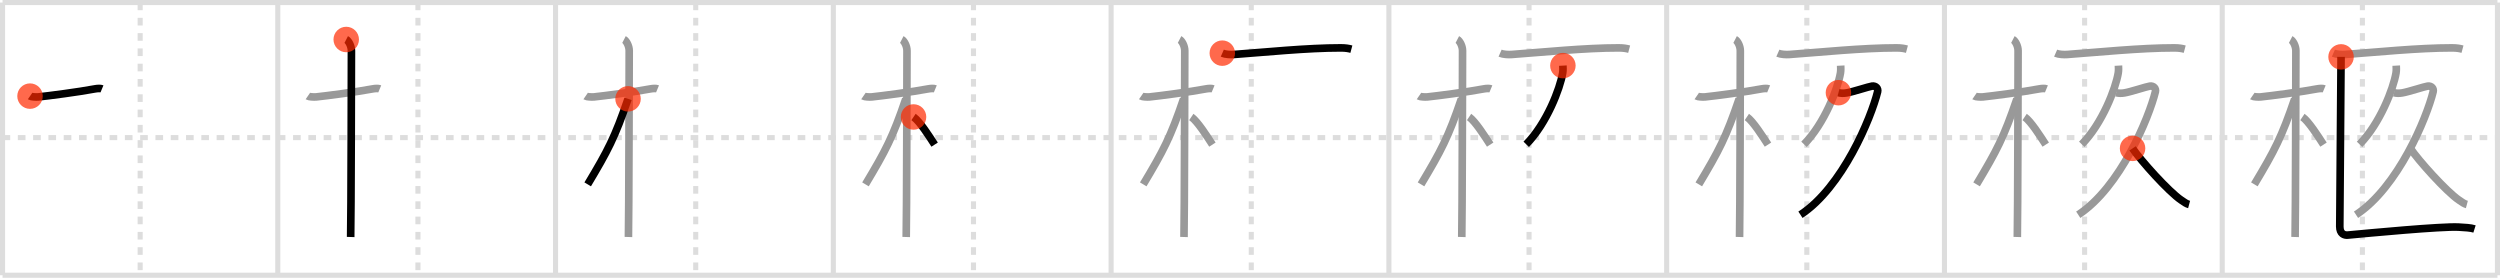 <svg width="981px" height="109px" viewBox="0 0 981 109" xmlns="http://www.w3.org/2000/svg" xmlns:xlink="http://www.w3.org/1999/xlink" xml:space="preserve" version="1.1"  baseProfile="full">
<line x1="1" y1="1" x2="980" y2="1" style="stroke:#ddd;stroke-width:2" />
<line x1="1" y1="1" x2="1" y2="108" style="stroke:#ddd;stroke-width:2" />
<line x1="1" y1="108" x2="980" y2="108" style="stroke:#ddd;stroke-width:2" />
<line x1="980" y1="1" x2="980" y2="108" style="stroke:#ddd;stroke-width:2" />
<line x1="109" y1="1" x2="109" y2="108" style="stroke:#ddd;stroke-width:2" />
<line x1="218" y1="1" x2="218" y2="108" style="stroke:#ddd;stroke-width:2" />
<line x1="327" y1="1" x2="327" y2="108" style="stroke:#ddd;stroke-width:2" />
<line x1="436" y1="1" x2="436" y2="108" style="stroke:#ddd;stroke-width:2" />
<line x1="545" y1="1" x2="545" y2="108" style="stroke:#ddd;stroke-width:2" />
<line x1="654" y1="1" x2="654" y2="108" style="stroke:#ddd;stroke-width:2" />
<line x1="763" y1="1" x2="763" y2="108" style="stroke:#ddd;stroke-width:2" />
<line x1="872" y1="1" x2="872" y2="108" style="stroke:#ddd;stroke-width:2" />
<line x1="1" y1="54" x2="980" y2="54" style="stroke:#ddd;stroke-width:2;stroke-dasharray:3 3" />
<line x1="55" y1="1" x2="55" y2="108" style="stroke:#ddd;stroke-width:2;stroke-dasharray:3 3" />
<line x1="164" y1="1" x2="164" y2="108" style="stroke:#ddd;stroke-width:2;stroke-dasharray:3 3" />
<line x1="273" y1="1" x2="273" y2="108" style="stroke:#ddd;stroke-width:2;stroke-dasharray:3 3" />
<line x1="382" y1="1" x2="382" y2="108" style="stroke:#ddd;stroke-width:2;stroke-dasharray:3 3" />
<line x1="491" y1="1" x2="491" y2="108" style="stroke:#ddd;stroke-width:2;stroke-dasharray:3 3" />
<line x1="600" y1="1" x2="600" y2="108" style="stroke:#ddd;stroke-width:2;stroke-dasharray:3 3" />
<line x1="709" y1="1" x2="709" y2="108" style="stroke:#ddd;stroke-width:2;stroke-dasharray:3 3" />
<line x1="818" y1="1" x2="818" y2="108" style="stroke:#ddd;stroke-width:2;stroke-dasharray:3 3" />
<line x1="927" y1="1" x2="927" y2="108" style="stroke:#ddd;stroke-width:2;stroke-dasharray:3 3" />
<path d="M11.78,37.72c0.35,0.24,2.39,0.41,3.31,0.31c3.94-0.41,15.87-1.96,22.2-3.16c0.92-0.17,2.15-0.24,2.73,0" style="fill:none;stroke:black;stroke-width:3" />
<circle cx="11.78" cy="37.72" r="5" stroke-width="0" fill="#FF2A00" opacity="0.7" />
<path d="M120.78,37.72c0.35,0.24,2.39,0.41,3.31,0.31c3.94-0.41,15.87-1.96,22.2-3.16c0.92-0.17,2.15-0.24,2.73,0" style="fill:none;stroke:#999;stroke-width:3" />
<path d="M135.86,15.5c0.91,0.47,2.04,2.5,2.04,4.42c0,0.95-0.12,67.25-0.3,73.08" style="fill:none;stroke:black;stroke-width:3" />
<circle cx="135.86" cy="15.5" r="5" stroke-width="0" fill="#FF2A00" opacity="0.7" />
<path d="M229.78,37.72c0.35,0.24,2.39,0.41,3.31,0.31c3.94-0.41,15.87-1.96,22.2-3.16c0.92-0.17,2.15-0.24,2.73,0" style="fill:none;stroke:#999;stroke-width:3" />
<path d="M244.86,15.5c0.91,0.47,2.04,2.5,2.04,4.42c0,0.95-0.12,67.25-0.3,73.08" style="fill:none;stroke:#999;stroke-width:3" />
<path d="M246.44,38.78c-5.1,15.04-7.94,20.4-15.83,33.56" style="fill:none;stroke:black;stroke-width:3" />
<circle cx="246.44" cy="38.78" r="5" stroke-width="0" fill="#FF2A00" opacity="0.7" />
<path d="M338.78,37.72c0.35,0.24,2.39,0.41,3.31,0.31c3.94-0.41,15.87-1.96,22.2-3.16c0.92-0.17,2.15-0.24,2.73,0" style="fill:none;stroke:#999;stroke-width:3" />
<path d="M353.86,15.5c0.91,0.47,2.04,2.5,2.04,4.42c0,0.95-0.12,67.25-0.3,73.08" style="fill:none;stroke:#999;stroke-width:3" />
<path d="M355.44,38.78c-5.1,15.04-7.94,20.4-15.83,33.56" style="fill:none;stroke:#999;stroke-width:3" />
<path d="M358.47,45.9c2.37,1.59,6.28,7.76,8.28,10.85" style="fill:none;stroke:black;stroke-width:3" />
<circle cx="358.47" cy="45.9" r="5" stroke-width="0" fill="#FF2A00" opacity="0.7" />
<path d="M447.78,37.72c0.35,0.24,2.39,0.41,3.31,0.31c3.94-0.41,15.87-1.96,22.2-3.16c0.92-0.17,2.15-0.24,2.73,0" style="fill:none;stroke:#999;stroke-width:3" />
<path d="M462.86,15.5c0.91,0.47,2.04,2.5,2.04,4.42c0,0.95-0.12,67.25-0.3,73.08" style="fill:none;stroke:#999;stroke-width:3" />
<path d="M464.44,38.78c-5.1,15.04-7.94,20.4-15.83,33.56" style="fill:none;stroke:#999;stroke-width:3" />
<path d="M467.47,45.9c2.37,1.59,6.28,7.76,8.28,10.85" style="fill:none;stroke:#999;stroke-width:3" />
<path d="M479.63,20.86c1.18,0.52,3.33,0.61,4.51,0.52c12.24-0.88,28.61-2.59,42.02-2.59c1.96,0,3.14,0.25,4.12,0.51" style="fill:none;stroke:black;stroke-width:3" />
<circle cx="479.63" cy="20.86" r="5" stroke-width="0" fill="#FF2A00" opacity="0.7" />
<path d="M556.78,37.72c0.35,0.24,2.39,0.41,3.31,0.31c3.94-0.41,15.87-1.96,22.2-3.16c0.92-0.17,2.15-0.24,2.73,0" style="fill:none;stroke:#999;stroke-width:3" />
<path d="M571.86,15.5c0.91,0.47,2.04,2.5,2.04,4.42c0,0.95-0.12,67.25-0.3,73.08" style="fill:none;stroke:#999;stroke-width:3" />
<path d="M573.44,38.78c-5.1,15.04-7.94,20.4-15.83,33.56" style="fill:none;stroke:#999;stroke-width:3" />
<path d="M576.47,45.9c2.37,1.59,6.28,7.76,8.28,10.85" style="fill:none;stroke:#999;stroke-width:3" />
<path d="M588.63,20.86c1.18,0.52,3.33,0.61,4.51,0.52c12.24-0.88,28.61-2.59,42.02-2.59c1.96,0,3.14,0.25,4.12,0.51" style="fill:none;stroke:#999;stroke-width:3" />
<path d="M613.28,25.75c0.04,0.72,0.09,1.85-0.08,2.89c-1.02,6.08-6.26,19.82-14.31,27.99" style="fill:none;stroke:black;stroke-width:3" />
<circle cx="613.28" cy="25.75" r="5" stroke-width="0" fill="#FF2A00" opacity="0.7" />
<path d="M665.78,37.72c0.35,0.24,2.39,0.41,3.31,0.31c3.94-0.41,15.87-1.96,22.2-3.16c0.92-0.17,2.15-0.24,2.73,0" style="fill:none;stroke:#999;stroke-width:3" />
<path d="M680.86,15.5c0.91,0.47,2.04,2.5,2.04,4.42c0,0.95-0.12,67.25-0.3,73.08" style="fill:none;stroke:#999;stroke-width:3" />
<path d="M682.44,38.78c-5.1,15.04-7.94,20.4-15.83,33.56" style="fill:none;stroke:#999;stroke-width:3" />
<path d="M685.47,45.9c2.37,1.59,6.28,7.76,8.28,10.85" style="fill:none;stroke:#999;stroke-width:3" />
<path d="M697.63,20.86c1.18,0.52,3.33,0.61,4.51,0.52c12.24-0.88,28.61-2.59,42.02-2.59c1.96,0,3.14,0.25,4.12,0.51" style="fill:none;stroke:#999;stroke-width:3" />
<path d="M722.28,25.75c0.04,0.72,0.09,1.85-0.08,2.89c-1.02,6.08-6.26,19.82-14.31,27.99" style="fill:none;stroke:#999;stroke-width:3" />
<path d="M721.4,36.37c1.03,0.29,2.06,0.27,3.24,0.08c2.36-0.38,8.74-2.5,9.98-2.66c1.51-0.19,2.45,0.97,2.16,2.17C734.27,46.19,723.0,73.5,706.5,84.27" style="fill:none;stroke:black;stroke-width:3" />
<circle cx="721.4" cy="36.37" r="5" stroke-width="0" fill="#FF2A00" opacity="0.7" />
<path d="M774.78,37.72c0.35,0.24,2.39,0.41,3.31,0.31c3.94-0.41,15.87-1.96,22.2-3.16c0.92-0.17,2.15-0.24,2.73,0" style="fill:none;stroke:#999;stroke-width:3" />
<path d="M789.86,15.5c0.91,0.47,2.04,2.5,2.04,4.42c0,0.95-0.12,67.25-0.3,73.08" style="fill:none;stroke:#999;stroke-width:3" />
<path d="M791.44,38.78c-5.1,15.04-7.94,20.4-15.83,33.56" style="fill:none;stroke:#999;stroke-width:3" />
<path d="M794.47,45.9c2.37,1.59,6.28,7.76,8.28,10.85" style="fill:none;stroke:#999;stroke-width:3" />
<path d="M806.63,20.86c1.18,0.52,3.33,0.61,4.51,0.52c12.24-0.88,28.61-2.59,42.02-2.59c1.96,0,3.14,0.25,4.12,0.51" style="fill:none;stroke:#999;stroke-width:3" />
<path d="M831.28,25.75c0.04,0.72,0.09,1.85-0.08,2.89c-1.02,6.08-6.26,19.82-14.31,27.99" style="fill:none;stroke:#999;stroke-width:3" />
<path d="M830.4,36.37c1.03,0.29,2.06,0.27,3.24,0.08c2.36-0.38,8.74-2.5,9.98-2.66c1.51-0.19,2.45,0.97,2.16,2.17C843.27,46.19,832.0,73.5,815.5,84.27" style="fill:none;stroke:#999;stroke-width:3" />
<path d="M836.82,58.22c3.03,4.58,14.16,16.98,19.08,20.3c1.23,0.83,2.01,1.44,3.1,1.73" style="fill:none;stroke:black;stroke-width:3" />
<circle cx="836.82" cy="58.22" r="5" stroke-width="0" fill="#FF2A00" opacity="0.7" />
<path d="M883.78,37.72c0.35,0.24,2.39,0.41,3.31,0.31c3.94-0.41,15.87-1.96,22.2-3.16c0.92-0.17,2.15-0.24,2.73,0" style="fill:none;stroke:#999;stroke-width:3" />
<path d="M898.86,15.5c0.91,0.47,2.04,2.5,2.04,4.42c0,0.95-0.12,67.25-0.3,73.08" style="fill:none;stroke:#999;stroke-width:3" />
<path d="M900.44,38.78c-5.1,15.04-7.94,20.4-15.83,33.56" style="fill:none;stroke:#999;stroke-width:3" />
<path d="M903.47,45.9c2.37,1.59,6.28,7.76,8.28,10.85" style="fill:none;stroke:#999;stroke-width:3" />
<path d="M915.63,20.86c1.18,0.52,3.33,0.61,4.51,0.52c12.24-0.88,28.61-2.59,42.02-2.59c1.96,0,3.14,0.25,4.12,0.51" style="fill:none;stroke:#999;stroke-width:3" />
<path d="M940.28,25.75c0.04,0.72,0.09,1.85-0.08,2.89c-1.02,6.08-6.26,19.82-14.31,27.99" style="fill:none;stroke:#999;stroke-width:3" />
<path d="M939.4,36.37c1.03,0.29,2.06,0.27,3.24,0.08c2.36-0.38,8.74-2.5,9.98-2.66c1.51-0.19,2.45,0.97,2.16,2.17C952.27,46.19,941.0,73.5,924.5,84.27" style="fill:none;stroke:#999;stroke-width:3" />
<path d="M945.82,58.22c3.03,4.58,14.16,16.98,19.08,20.3c1.23,0.83,2.01,1.44,3.1,1.73" style="fill:none;stroke:#999;stroke-width:3" />
<path d="M918.63,22.32c0,3.87-0.5,62.93-0.5,66.56c0,2.9,1.77,3.5,3.13,3.37c7.75-0.73,36.99-3.5,43.54-3.13c2.51,0.14,4.65,0.24,6.2,0.73" style="fill:none;stroke:black;stroke-width:3" />
<circle cx="918.63" cy="22.32" r="5" stroke-width="0" fill="#FF2A00" opacity="0.7" />
</svg>